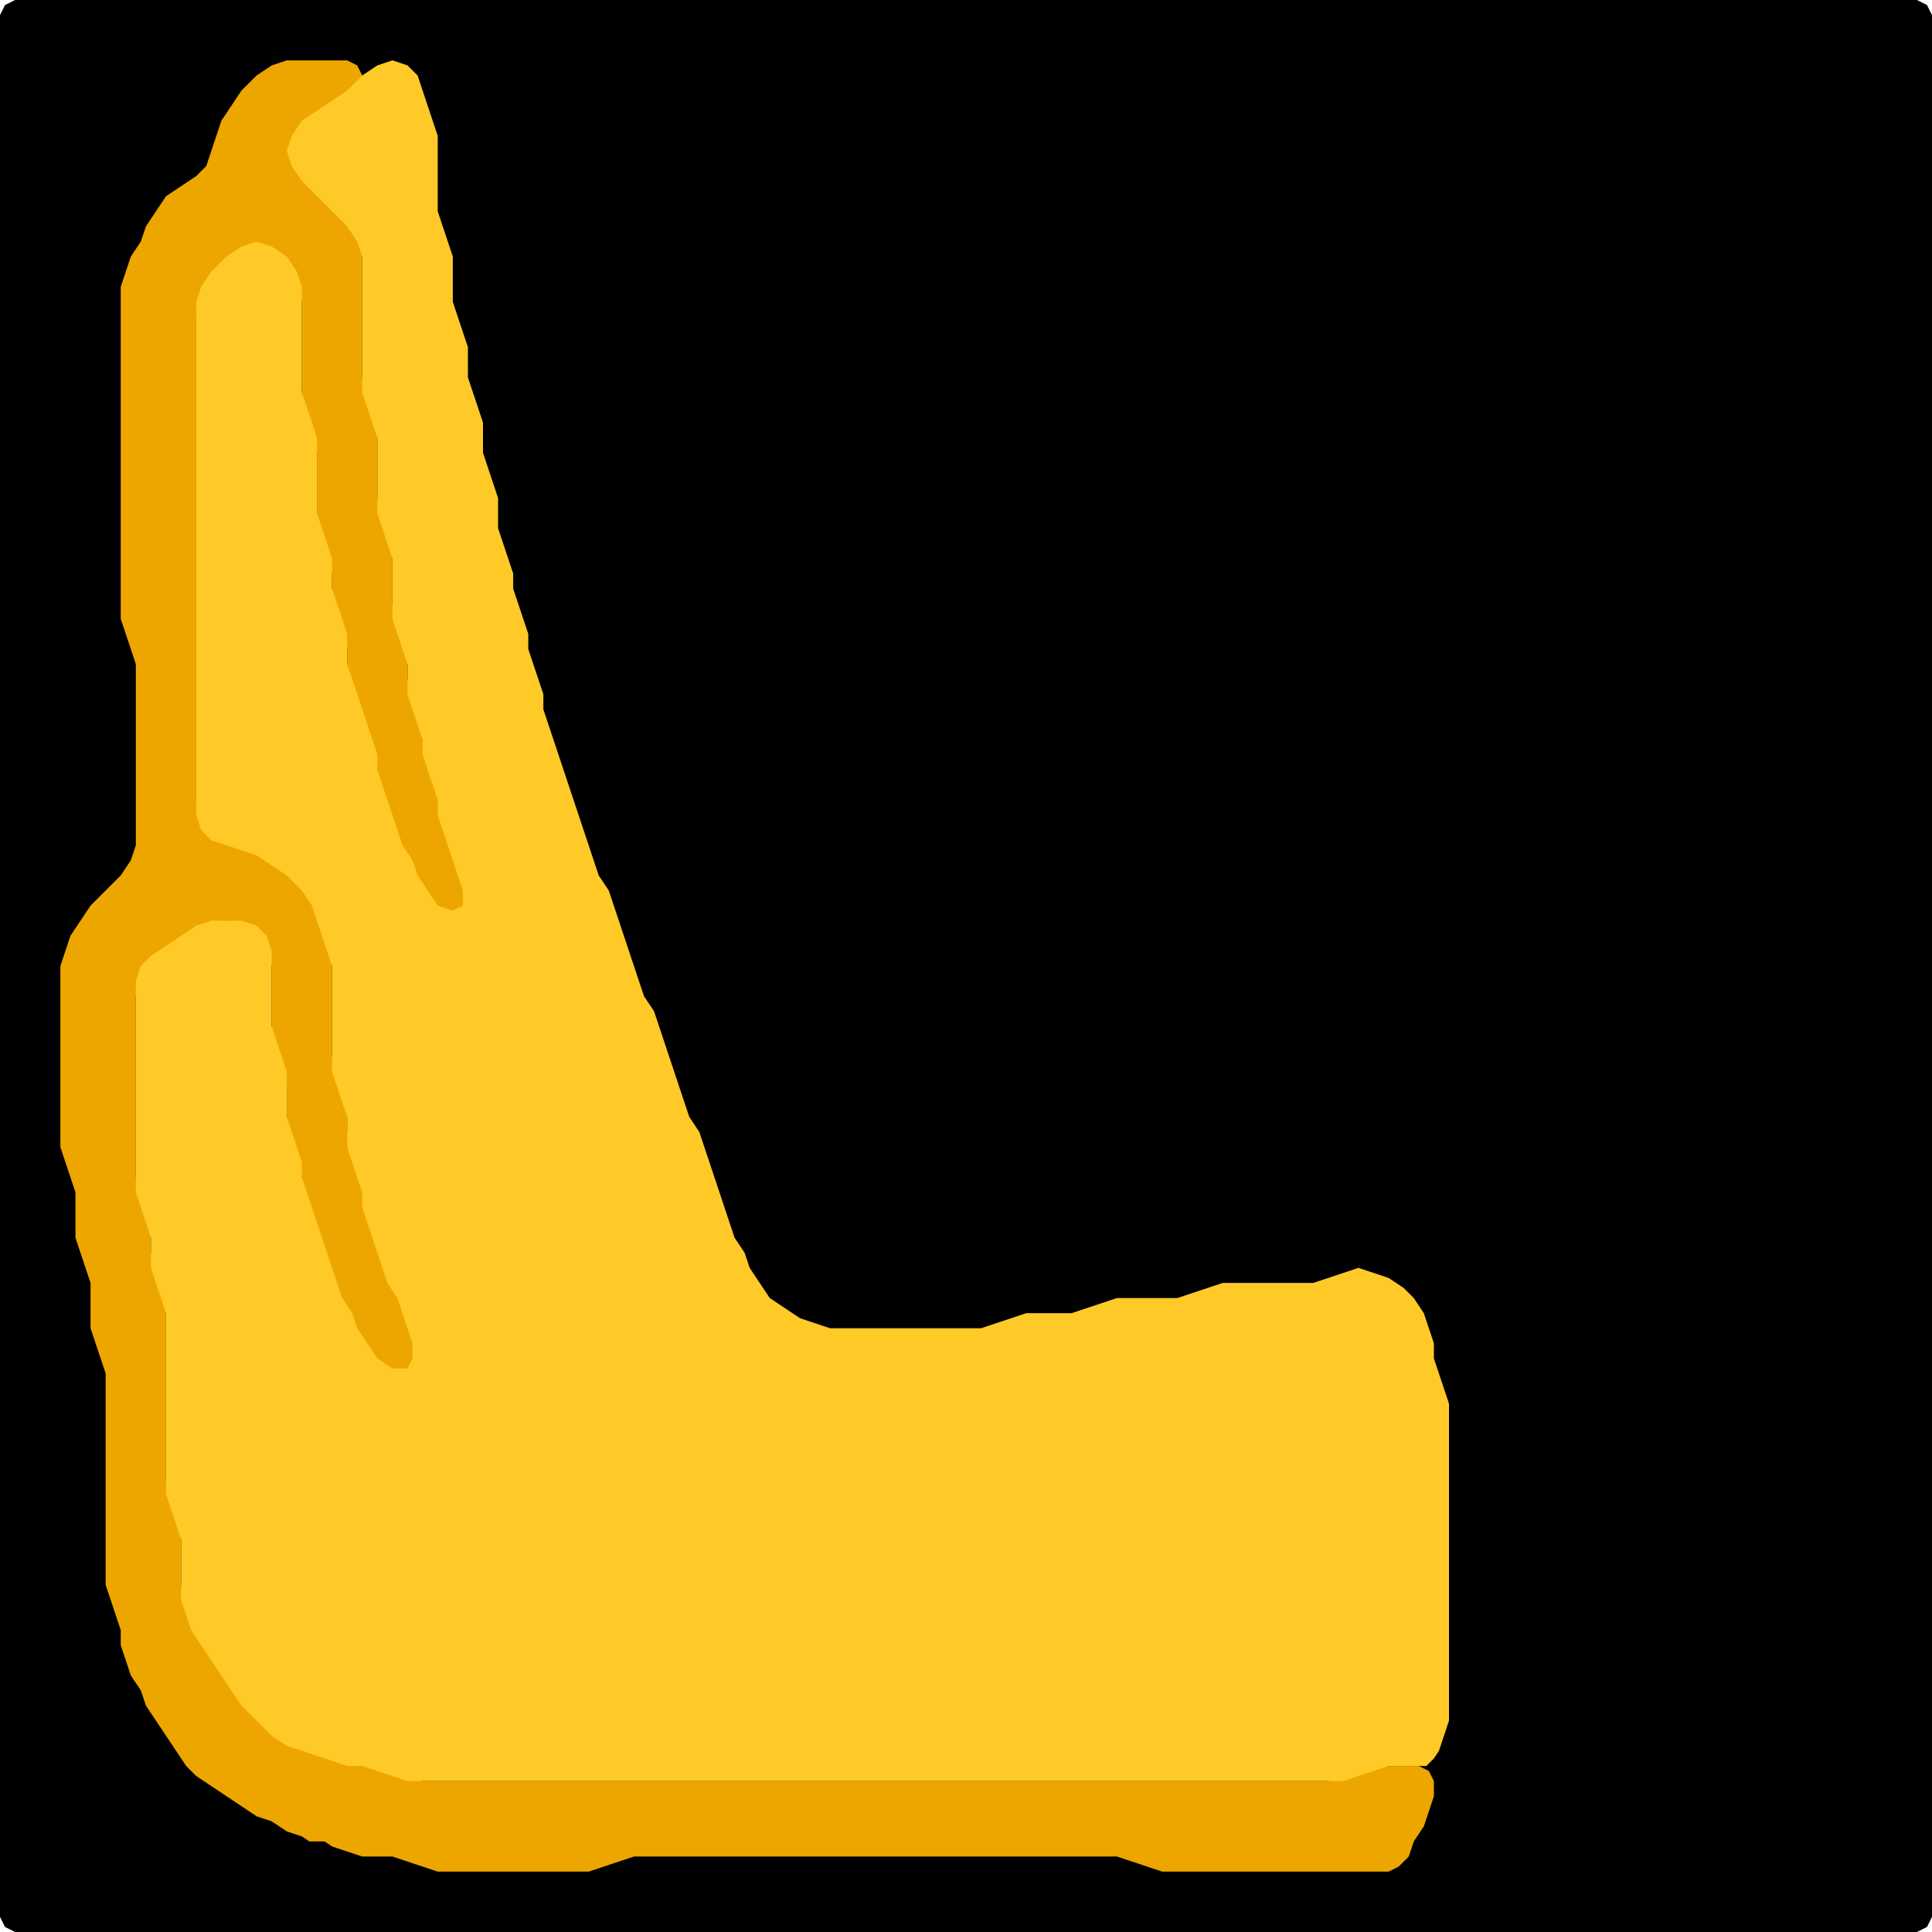 <?xml version="1.0" encoding="UTF-8" standalone="no"?>
<!DOCTYPE svg PUBLIC "-//W3C//DTD SVG 1.1//EN"
"http://www.w3.org/Graphics/SVG/1.1/DTD/svg11.dtd">
<svg width="128" height="128" xmlns="http://www.w3.org/2000/svg" version="1.1">
<path d="M 88.5 128.0 L 89.0 128.0 L 90.0 128.0 L 91.0 128.0 L 92.0 128.0 L 93.0 128.0 L 94.0 128.0 L 95.0 128.0 L 96.0 128.0 L 97.0 128.0 L 98.0 128.0 L 99.0 128.0 L 100.0 128.0 L 101.0 128.0 L 102.0 128.0 L 103.0 128.0 L 104.0 128.0 L 105.0 128.0 L 106.0 128.0 L 107.0 128.0 L 108.0 128.0 L 109.0 128.0 L 110.0 128.0 L 111.0 128.0 L 112.0 128.0 L 113.0 128.0 L 114.0 128.0 L 115.0 128.0 L 116.0 128.0 L 117.0 128.0 L 118.0 128.0 L 119.0 128.0 L 120.0 128.0 L 121.0 128.0 L 122.0 128.0 L 123.0 128.0 L 124.0 128.0 L 125.0 128.0 L 126.0 128.0 L 127.0 128.0 L 127.667 127.667 L 128.0 127.0 L 128.0 126.0 L 128.0 125.0 L 128.0 124.0 L 128.0 123.0 L 128.0 122.0 L 128.0 121.0 L 128.0 120.0 L 128.0 119.0 L 128.0 118.0 L 128.0 117.0 L 128.0 116.0 L 128.0 115.0 L 128.0 114.0 L 128.0 113.0 L 128.0 112.0 L 128.0 111.0 L 128.0 110.0 L 128.0 109.0 L 128.0 108.0 L 128.0 107.0 L 128.0 106.0 L 128.0 105.0 L 128.0 104.0 L 128.0 103.0 L 128.0 102.0 L 128.0 101.0 L 128.0 100.0 L 128.0 99.0 L 128.0 98.0 L 128.0 97.0 L 128.0 96.0 L 128.0 95.0 L 128.0 94.0 L 128.0 93.0 L 128.0 92.0 L 128.0 91.0 L 128.0 90.0 L 128.0 89.0 L 128.0 88.0 L 128.0 87.0 L 128.0 86.0 L 128.0 85.0 L 128.0 84.0 L 128.0 83.0 L 128.0 82.0 L 128.0 81.0 L 128.0 80.0 L 128.0 79.0 L 128.0 78.0 L 128.0 77.0 L 128.0 76.0 L 128.0 75.0 L 128.0 74.0 L 128.0 73.0 L 128.0 72.0 L 128.0 71.0 L 128.0 70.0 L 128.0 69.0 L 128.0 68.0 L 128.0 67.0 L 128.0 66.0 L 128.0 65.0 L 128.0 64.0 L 128.0 63.0 L 128.0 62.0 L 128.0 61.0 L 128.0 60.0 L 128.0 59.0 L 128.0 58.0 L 128.0 57.0 L 128.0 56.0 L 128.0 55.0 L 128.0 54.0 L 128.0 53.0 L 128.0 52.0 L 128.0 51.0 L 128.0 50.0 L 128.0 49.0 L 128.0 48.0 L 128.0 47.0 L 128.0 46.0 L 128.0 45.0 L 128.0 44.0 L 128.0 43.0 L 128.0 42.0 L 128.0 41.0 L 128.0 40.0 L 128.0 39.0 L 128.0 38.0 L 128.0 37.0 L 128.0 36.0 L 128.0 35.0 L 128.0 34.0 L 128.0 33.0 L 128.0 32.0 L 128.0 31.0 L 128.0 30.0 L 128.0 29.0 L 128.0 28.0 L 128.0 27.0 L 128.0 26.0 L 128.0 25.0 L 128.0 24.0 L 128.0 23.0 L 128.0 22.0 L 128.0 21.0 L 128.0 20.0 L 128.0 19.0 L 128.0 18.0 L 128.0 17.0 L 128.0 16.0 L 128.0 15.0 L 128.0 14.0 L 128.0 13.0 L 128.0 12.0 L 128.0 11.0 L 128.0 10.0 L 128.0 9.0 L 128.0 8.0 L 128.0 7.0 L 128.0 6.0 L 128.0 5.0 L 128.0 4.0 L 128.0 3.0 L 128.0 2.0 L 128.0 1.0 L 127.667 0.333 L 127.0 0.0 L 126.0 0.0 L 125.0 0.0 L 124.0 0.0 L 123.0 0.0 L 122.0 0.0 L 121.0 0.0 L 120.0 0.0 L 119.0 0.0 L 118.0 0.0 L 117.0 0.0 L 116.0 0.0 L 115.0 0.0 L 114.0 0.0 L 113.0 0.0 L 112.0 0.0 L 111.0 0.0 L 110.0 0.0 L 109.0 0.0 L 108.0 0.0 L 107.0 0.0 L 106.0 0.0 L 105.0 0.0 L 104.0 0.0 L 103.0 0.0 L 102.0 0.0 L 101.0 0.0 L 100.0 0.0 L 99.0 0.0 L 98.0 0.0 L 97.0 0.0 L 96.0 0.0 L 95.0 0.0 L 94.0 0.0 L 93.0 0.0 L 92.0 0.0 L 91.0 0.0 L 90.0 0.0 L 89.0 0.0 L 88.0 0.0 L 87.0 0.0 L 86.0 0.0 L 85.0 0.0 L 84.0 0.0 L 83.0 0.0 L 82.0 0.0 L 81.0 0.0 L 80.0 0.0 L 79.0 0.0 L 78.0 0.0 L 77.0 0.0 L 76.0 0.0 L 75.0 0.0 L 74.0 0.0 L 73.0 0.0 L 72.0 0.0 L 71.0 0.0 L 70.0 0.0 L 69.0 0.0 L 68.0 0.0 L 67.0 0.0 L 66.0 0.0 L 65.0 0.0 L 64.0 0.0 L 63.0 0.0 L 62.0 0.0 L 61.0 0.0 L 60.0 0.0 L 59.0 0.0 L 58.0 0.0 L 57.0 0.0 L 56.0 0.0 L 55.0 0.0 L 54.0 0.0 L 53.0 0.0 L 52.0 0.0 L 51.0 0.0 L 50.0 0.0 L 49.0 0.0 L 48.0 0.0 L 47.0 0.0 L 46.0 0.0 L 45.0 0.0 L 44.0 0.0 L 43.0 0.0 L 42.0 0.0 L 41.0 0.0 L 40.0 0.0 L 39.0 0.0 L 38.0 0.0 L 37.0 0.0 L 36.0 0.0 L 35.0 0.0 L 34.0 0.0 L 33.0 0.0 L 32.0 0.0 L 31.0 0.0 L 30.0 0.0 L 29.0 0.0 L 28.0 0.0 L 27.0 0.0 L 26.0 0.0 L 25.0 0.0 L 24.0 0.0 L 23.0 0.0 L 22.0 0.0 L 21.0 0.0 L 20.0 0.0 L 19.0 0.0 L 18.0 0.0 L 17.0 0.0 L 16.0 0.0 L 15.0 0.0 L 14.0 0.0 L 13.0 0.0 L 12.0 0.0 L 11.0 0.0 L 10.0 0.0 L 9.0 0.0 L 8.0 0.0 L 7.0 0.0 L 6.0 0.0 L 5.0 0.0 L 4.0 0.0 L 3.0 0.0 L 2.0 0.0 L 1.0 0.0 L 0.333 0.333 L 0.0 1.0 L 0.0 2.0 L 0.0 3.0 L 0.0 4.0 L 0.0 5.0 L 0.0 6.0 L 0.0 7.0 L 0.0 8.0 L 0.0 9.0 L 0.0 10.0 L 0.0 11.0 L 0.0 12.0 L 0.0 13.0 L 0.0 14.0 L 0.0 15.0 L 0.0 16.0 L 0.0 17.0 L 0.0 18.0 L 0.0 19.0 L 0.0 20.0 L 0.0 21.0 L 0.0 22.0 L 0.0 23.0 L 0.0 24.0 L 0.0 25.0 L 0.0 26.0 L 0.0 27.0 L 0.0 28.0 L 0.0 29.0 L 0.0 30.0 L 0.0 31.0 L 0.0 32.0 L 0.0 33.0 L 0.0 34.0 L 0.0 35.0 L 0.0 36.0 L 0.0 37.0 L 0.0 38.0 L 0.0 39.0 L 0.0 40.0 L 0.0 41.0 L 0.0 42.0 L 0.0 43.0 L 0.0 44.0 L 0.0 45.0 L 0.0 46.0 L 0.0 47.0 L 0.0 48.0 L 0.0 49.0 L 0.0 50.0 L 0.0 51.0 L 0.0 52.0 L 0.0 53.0 L 0.0 54.0 L 0.0 55.0 L 0.0 56.0 L 0.0 57.0 L 0.0 58.0 L 0.0 59.0 L 0.0 60.0 L 0.0 61.0 L 0.0 62.0 L 0.0 63.0 L 0.0 64.0 L 0.0 65.0 L 0.0 66.0 L 0.0 67.0 L 0.0 68.0 L 0.0 69.0 L 0.0 70.0 L 0.0 71.0 L 0.0 72.0 L 0.0 73.0 L 0.0 74.0 L 0.0 75.0 L 0.0 76.0 L 0.0 77.0 L 0.0 78.0 L 0.0 79.0 L 0.0 80.0 L 0.0 81.0 L 0.0 82.0 L 0.0 83.0 L 0.0 84.0 L 0.0 85.0 L 0.0 86.0 L 0.0 87.0 L 0.0 88.0 L 0.0 89.0 L 0.0 90.0 L 0.0 91.0 L 0.0 92.0 L 0.0 93.0 L 0.0 94.0 L 0.0 95.0 L 0.0 96.0 L 0.0 97.0 L 0.0 98.0 L 0.0 99.0 L 0.0 100.0 L 0.0 101.0 L 0.0 102.0 L 0.0 103.0 L 0.0 104.0 L 0.0 105.0 L 0.0 106.0 L 0.0 107.0 L 0.0 108.0 L 0.0 109.0 L 0.0 110.0 L 0.0 111.0 L 0.0 112.0 L 0.0 113.0 L 0.0 114.0 L 0.0 115.0 L 0.0 116.0 L 0.0 117.0 L 0.0 118.0 L 0.0 119.0 L 0.0 120.0 L 0.0 121.0 L 0.0 122.0 L 0.0 123.0 L 0.0 124.0 L 0.0 125.0 L 0.0 126.0 L 0.0 127.0 L 0.333 127.667 L 1.0 128.0 L 2.0 128.0 L 3.0 128.0 L 4.0 128.0 L 5.0 128.0 L 6.0 128.0 L 7.0 128.0 L 8.0 128.0 L 9.0 128.0 L 10.0 128.0 L 11.0 128.0 L 12.0 128.0 L 13.0 128.0 L 14.0 128.0 L 15.0 128.0 L 16.0 128.0 L 17.0 128.0 L 18.0 128.0 L 19.0 128.0 L 20.0 128.0 L 21.0 128.0 L 22.0 128.0 L 23.0 128.0 L 24.0 128.0 L 25.0 128.0 L 26.0 128.0 L 27.0 128.0 L 28.0 128.0 L 29.0 128.0 L 30.0 128.0 L 31.0 128.0 L 32.0 128.0 L 33.0 128.0 L 34.0 128.0 L 35.0 128.0 L 36.0 128.0 L 37.0 128.0 L 38.0 128.0 L 39.0 128.0 L 40.0 128.0 L 41.0 128.0 L 42.0 128.0 L 43.0 128.0 L 44.0 128.0 L 45.0 128.0 L 46.0 128.0 L 47.0 128.0 L 48.0 128.0 L 49.0 128.0 L 50.0 128.0 L 51.0 128.0 L 52.0 128.0 L 53.0 128.0 L 54.0 128.0 L 55.0 128.0 L 56.0 128.0 L 57.0 128.0 L 58.0 128.0 L 59.0 128.0 L 60.0 128.0 L 61.0 128.0 L 62.0 128.0 L 63.0 128.0 L 64.0 128.0 L 65.0 128.0 L 66.0 128.0 L 67.0 128.0 L 68.0 128.0 L 69.0 128.0 L 70.0 128.0 L 71.0 128.0 L 72.0 128.0 L 73.0 128.0 L 74.0 128.0 L 75.0 128.0 L 76.0 128.0 L 77.0 128.0 L 78.0 128.0 L 79.0 128.0 L 80.0 128.0 L 81.0 128.0 L 82.0 128.0 L 83.0 128.0 L 84.0 128.0 L 85.0 128.0 L 86.0 128.0 L 87.0 128.0 L 87.5 128.0 Z" stroke="none" fill="rgb(0,0,0)" />
<path d="M 21.5 122.0 L 22.0 122.333 L 23.0 122.667 L 24.0 123.0 L 25.0 123.0 L 26.0 123.0 L 27.0 123.333 L 28.0 123.667 L 29.0 124.0 L 30.0 124.0 L 31.0 124.0 L 32.0 124.0 L 33.0 124.0 L 34.0 124.0 L 35.0 124.0 L 36.0 124.0 L 37.0 124.0 L 38.0 124.0 L 39.0 124.0 L 40.0 123.667 L 41.0 123.333 L 42.0 123.0 L 43.0 123.0 L 44.0 123.0 L 45.0 123.0 L 46.0 123.0 L 47.0 123.0 L 48.0 123.0 L 49.0 123.0 L 50.0 123.0 L 51.0 123.0 L 52.0 123.0 L 53.0 123.0 L 54.0 123.0 L 55.0 123.0 L 56.0 123.0 L 57.0 123.0 L 58.0 123.0 L 59.0 123.0 L 60.0 123.0 L 61.0 123.0 L 62.0 123.0 L 63.0 123.0 L 64.0 123.0 L 65.0 123.0 L 66.0 123.0 L 67.0 123.0 L 68.0 123.0 L 69.0 123.0 L 70.0 123.0 L 71.0 123.0 L 72.0 123.0 L 73.0 123.0 L 74.0 123.0 L 75.0 123.333 L 76.0 123.667 L 77.0 124.0 L 78.0 124.0 L 79.0 124.0 L 80.0 124.0 L 81.0 124.0 L 82.0 124.0 L 83.0 124.0 L 84.0 124.0 L 85.0 124.0 L 86.0 124.0 L 87.0 124.0 L 88.0 124.0 L 89.0 124.0 L 90.0 124.0 L 91.0 124.0 L 92.0 124.0 L 92.667 123.667 L 93.333 123.0 L 93.667 122.0 L 94.333 121.0 L 94.667 120.0 L 95.0 119.0 L 95.0 118.0 L 94.667 117.333 L 94.0 117.0 L 93.0 117.0 L 92.0 117.0 L 91.0 117.0 L 90.0 117.333 L 89.0 117.667 L 88.0 118.0 L 87.0 118.0 L 86.0 118.0 L 85.0 118.0 L 84.0 118.0 L 83.0 118.0 L 82.0 118.0 L 81.0 118.0 L 80.0 118.0 L 79.0 118.0 L 78.0 118.0 L 77.0 118.0 L 76.0 118.0 L 75.0 118.0 L 74.0 118.0 L 73.0 118.0 L 72.0 118.0 L 71.0 118.0 L 70.0 118.0 L 69.0 118.0 L 68.0 118.0 L 67.0 118.0 L 66.0 118.0 L 65.0 118.0 L 64.0 118.0 L 63.0 118.0 L 62.0 118.0 L 61.0 118.0 L 60.0 118.0 L 59.0 118.0 L 58.0 118.0 L 57.0 118.0 L 56.0 118.0 L 55.0 118.0 L 54.0 118.0 L 53.0 118.0 L 52.0 118.0 L 51.0 118.0 L 50.0 118.0 L 49.0 118.0 L 48.0 118.0 L 47.0 118.0 L 46.0 118.0 L 45.0 118.0 L 44.0 118.0 L 43.0 118.0 L 42.0 118.0 L 41.0 118.0 L 40.0 118.0 L 39.0 118.0 L 38.0 118.0 L 37.0 118.0 L 36.0 118.0 L 35.0 118.0 L 34.0 118.0 L 33.0 118.0 L 32.0 118.0 L 31.0 118.0 L 30.0 118.0 L 29.0 118.0 L 28.0 118.0 L 27.0 117.667 L 26.0 117.333 L 25.0 117.0 L 24.0 117.0 L 23.0 116.667 L 22.0 116.333 L 21.0 116.0 L 20.0 115.667 L 19.0 115.0 L 18.0 114.0 L 17.0 113.0 L 16.0 112.0 L 15.333 111.0 L 14.667 110.0 L 14.0 109.0 L 13.333 108.0 L 12.667 107.0 L 12.333 106.0 L 12.0 105.0 L 12.0 104.0 L 12.0 103.0 L 12.0 102.0 L 12.0 101.0 L 11.667 100.0 L 11.333 99.0 L 11.0 98.0 L 11.0 97.0 L 11.0 96.0 L 11.0 95.0 L 11.0 94.0 L 11.0 93.0 L 11.0 92.0 L 11.0 91.0 L 11.0 90.0 L 11.0 89.0 L 11.0 88.0 L 11.0 87.0 L 11.0 86.0 L 10.667 85.0 L 10.333 84.0 L 10.0 83.0 L 10.0 82.0 L 10.0 81.0 L 9.667 80.0 L 9.333 79.0 L 9.0 78.0 L 9.0 77.0 L 9.0 76.0 L 9.0 75.0 L 9.0 74.0 L 9.0 73.0 L 9.0 72.0 L 9.0 71.0 L 9.0 70.0 L 9.0 69.0 L 9.0 68.0 L 9.0 67.0 L 9.0 66.0 L 9.333 65.0 L 10.0 64.0 L 11.0 63.333 L 12.0 62.667 L 13.0 62.0 L 14.0 61.333 L 15.0 61.0 L 16.0 61.333 L 17.0 62.0 L 17.667 63.0 L 18.0 64.0 L 18.0 65.0 L 18.0 66.0 L 18.0 67.0 L 18.0 68.0 L 18.0 69.0 L 18.333 70.0 L 18.667 71.0 L 19.0 72.0 L 19.0 73.0 L 19.0 74.0 L 19.0 75.0 L 19.333 76.0 L 19.667 77.0 L 20.0 78.0 L 20.0 79.0 L 20.333 80.0 L 20.667 81.0 L 21.0 82.0 L 21.333 83.0 L 21.667 84.0 L 22.0 85.0 L 22.333 86.0 L 22.667 87.0 L 23.333 88.0 L 23.667 89.0 L 24.333 90.0 L 25.0 90.667 L 26.0 91.0 L 27.0 91.0 L 27.667 90.667 L 28.0 90.0 L 27.667 89.0 L 27.333 88.0 L 27.0 87.0 L 26.667 86.0 L 26.333 85.0 L 25.667 84.0 L 25.333 83.0 L 25.0 82.0 L 24.667 81.0 L 24.333 80.0 L 24.0 79.0 L 24.0 78.0 L 23.667 77.0 L 23.333 76.0 L 23.0 75.0 L 23.0 74.0 L 23.0 73.0 L 22.667 72.0 L 22.333 71.0 L 22.0 70.0 L 22.0 69.0 L 22.0 68.0 L 22.0 67.0 L 22.0 66.0 L 22.0 65.0 L 22.0 64.0 L 22.0 63.0 L 21.667 62.0 L 21.333 61.0 L 21.0 60.0 L 20.667 59.0 L 20.0 58.0 L 19.0 57.333 L 18.0 56.667 L 17.0 56.333 L 16.0 56.0 L 15.0 55.667 L 14.0 55.0 L 13.333 54.0 L 13.0 53.0 L 13.0 52.0 L 13.0 51.0 L 13.0 50.0 L 13.0 49.0 L 13.0 48.0 L 13.0 47.0 L 13.0 46.0 L 13.0 45.0 L 13.0 44.0 L 13.0 43.0 L 13.0 42.0 L 13.0 41.0 L 13.0 40.0 L 13.0 39.0 L 13.0 38.0 L 13.0 37.0 L 13.0 36.0 L 13.0 35.0 L 13.0 34.0 L 13.0 33.0 L 13.0 32.0 L 13.0 31.0 L 13.0 30.0 L 13.0 29.0 L 13.0 28.0 L 13.0 27.0 L 13.0 26.0 L 13.0 25.0 L 13.0 24.0 L 13.0 23.0 L 13.0 22.0 L 13.0 21.0 L 13.333 20.0 L 14.0 19.0 L 15.0 18.0 L 16.0 17.0 L 17.0 16.667 L 18.0 17.0 L 19.0 18.0 L 19.667 19.0 L 20.0 20.0 L 20.0 21.0 L 20.0 22.0 L 20.0 23.0 L 20.0 24.0 L 20.0 25.0 L 20.0 26.0 L 20.0 27.0 L 20.333 28.0 L 20.667 29.0 L 21.0 30.0 L 21.0 31.0 L 21.0 32.0 L 21.0 33.0 L 21.0 34.0 L 21.0 35.0 L 21.333 36.0 L 21.667 37.0 L 22.0 38.0 L 22.0 39.0 L 22.0 40.0 L 22.333 41.0 L 22.667 42.0 L 23.0 43.0 L 23.0 44.0 L 23.0 45.0 L 23.333 46.0 L 23.667 47.0 L 24.0 48.0 L 24.333 49.0 L 24.667 50.0 L 25.0 51.0 L 25.0 52.0 L 25.333 53.0 L 25.667 54.0 L 26.0 55.0 L 26.333 56.0 L 26.667 57.0 L 27.333 58.0 L 27.667 59.0 L 28.333 60.0 L 29.0 60.667 L 30.0 61.0 L 30.667 60.667 L 31.0 60.0 L 31.0 59.0 L 30.667 58.0 L 30.333 57.0 L 30.0 56.0 L 29.667 55.0 L 29.333 54.0 L 29.0 53.0 L 29.0 52.0 L 28.667 51.0 L 28.333 50.0 L 28.0 49.0 L 28.0 48.0 L 27.667 47.0 L 27.333 46.0 L 27.0 45.0 L 27.0 44.0 L 27.0 43.0 L 26.667 42.0 L 26.333 41.0 L 26.0 40.0 L 26.0 39.0 L 26.0 38.0 L 26.0 37.0 L 26.0 36.0 L 25.667 35.0 L 25.333 34.0 L 25.0 33.0 L 25.0 32.0 L 25.0 31.0 L 25.0 30.0 L 25.0 29.0 L 25.0 28.0 L 24.667 27.0 L 24.333 26.0 L 24.0 25.0 L 24.0 24.0 L 24.0 23.0 L 24.0 22.0 L 24.0 21.0 L 24.0 20.0 L 24.0 19.0 L 24.0 18.0 L 24.0 17.0 L 24.0 16.0 L 23.667 15.0 L 23.0 14.0 L 22.0 13.0 L 21.0 12.0 L 20.0 11.0 L 19.667 10.0 L 20.0 9.0 L 21.0 8.0 L 22.0 7.333 L 23.0 6.667 L 23.667 6.0 L 24.0 5.0 L 23.667 4.333 L 23.0 4.0 L 22.0 4.0 L 21.0 4.0 L 20.0 4.0 L 19.0 4.0 L 18.0 4.333 L 17.0 5.0 L 16.0 6.0 L 15.333 7.0 L 14.667 8.0 L 14.333 9.0 L 14.0 10.0 L 13.667 11.0 L 13.0 11.667 L 12.0 12.333 L 11.0 13.0 L 10.333 14.0 L 9.667 15.0 L 9.333 16.0 L 8.667 17.0 L 8.333 18.0 L 8.0 19.0 L 8.0 20.0 L 8.0 21.0 L 8.0 22.0 L 8.0 23.0 L 8.0 24.0 L 8.0 25.0 L 8.0 26.0 L 8.0 27.0 L 8.0 28.0 L 8.0 29.0 L 8.0 30.0 L 8.0 31.0 L 8.0 32.0 L 8.0 33.0 L 8.0 34.0 L 8.0 35.0 L 8.0 36.0 L 8.0 37.0 L 8.0 38.0 L 8.0 39.0 L 8.0 40.0 L 8.0 41.0 L 8.333 42.0 L 8.667 43.0 L 9.0 44.0 L 9.0 45.0 L 9.0 46.0 L 9.0 47.0 L 9.0 48.0 L 9.0 49.0 L 9.0 50.0 L 9.0 51.0 L 9.0 52.0 L 9.0 53.0 L 9.0 54.0 L 9.0 55.0 L 9.0 56.0 L 8.667 57.0 L 8.0 58.0 L 7.0 59.0 L 6.0 60.0 L 5.333 61.0 L 4.667 62.0 L 4.333 63.0 L 4.0 64.0 L 4.0 65.0 L 4.0 66.0 L 4.0 67.0 L 4.0 68.0 L 4.0 69.0 L 4.0 70.0 L 4.0 71.0 L 4.0 72.0 L 4.0 73.0 L 4.0 74.0 L 4.0 75.0 L 4.0 76.0 L 4.333 77.0 L 4.667 78.0 L 5.0 79.0 L 5.0 80.0 L 5.0 81.0 L 5.0 82.0 L 5.333 83.0 L 5.667 84.0 L 6.0 85.0 L 6.0 86.0 L 6.0 87.0 L 6.0 88.0 L 6.333 89.0 L 6.667 90.0 L 7.0 91.0 L 7.0 92.0 L 7.0 93.0 L 7.0 94.0 L 7.0 95.0 L 7.0 96.0 L 7.0 97.0 L 7.0 98.0 L 7.0 99.0 L 7.0 100.0 L 7.0 101.0 L 7.0 102.0 L 7.0 103.0 L 7.0 104.0 L 7.0 105.0 L 7.333 106.0 L 7.667 107.0 L 8.0 108.0 L 8.0 109.0 L 8.333 110.0 L 8.667 111.0 L 9.333 112.0 L 9.667 113.0 L 10.333 114.0 L 11.0 115.0 L 11.667 116.0 L 12.333 117.0 L 13.0 117.667 L 14.0 118.333 L 15.0 119.0 L 16.0 119.667 L 17.0 120.333 L 18.0 120.667 L 19.0 121.333 L 20.0 121.667 L 20.5 122.0 Z" stroke="none" fill="rgb(237,166,0)" />
<path d="M 95.0 116.5 L 95.333 116.0 L 95.667 115.0 L 96.0 114.0 L 96.0 113.0 L 96.0 112.0 L 96.0 111.0 L 96.0 110.0 L 96.0 109.0 L 96.0 108.0 L 96.0 107.0 L 96.0 106.0 L 96.0 105.0 L 96.0 104.0 L 96.0 103.0 L 96.0 102.0 L 96.0 101.0 L 96.0 100.0 L 96.0 99.0 L 96.0 98.0 L 96.0 97.0 L 96.0 96.0 L 96.0 95.0 L 96.0 94.0 L 96.0 93.0 L 95.667 92.0 L 95.333 91.0 L 95.0 90.0 L 95.0 89.0 L 94.667 88.0 L 94.333 87.0 L 93.667 86.0 L 93.0 85.333 L 92.0 84.667 L 91.0 84.333 L 90.0 84.0 L 89.0 84.333 L 88.0 84.667 L 87.0 85.0 L 86.0 85.0 L 85.0 85.0 L 84.0 85.0 L 83.0 85.0 L 82.0 85.0 L 81.0 85.0 L 80.0 85.333 L 79.0 85.667 L 78.0 86.0 L 77.0 86.0 L 76.0 86.0 L 75.0 86.0 L 74.0 86.0 L 73.0 86.333 L 72.0 86.667 L 71.0 87.0 L 70.0 87.0 L 69.0 87.0 L 68.0 87.0 L 67.0 87.333 L 66.0 87.667 L 65.0 88.0 L 64.0 88.0 L 63.0 88.0 L 62.0 88.0 L 61.0 88.0 L 60.0 88.0 L 59.0 88.0 L 58.0 88.0 L 57.0 88.0 L 56.0 88.0 L 55.0 88.0 L 54.0 87.667 L 53.0 87.333 L 52.0 86.667 L 51.0 86.0 L 50.333 85.0 L 49.667 84.0 L 49.333 83.0 L 48.667 82.0 L 48.333 81.0 L 48.0 80.0 L 47.667 79.0 L 47.333 78.0 L 47.0 77.0 L 46.667 76.0 L 46.333 75.0 L 45.667 74.0 L 45.333 73.0 L 45.0 72.0 L 44.667 71.0 L 44.333 70.0 L 44.0 69.0 L 43.667 68.0 L 43.333 67.0 L 42.667 66.0 L 42.333 65.0 L 42.0 64.0 L 41.667 63.0 L 41.333 62.0 L 41.0 61.0 L 40.667 60.0 L 40.333 59.0 L 39.667 58.0 L 39.333 57.0 L 39.0 56.0 L 38.667 55.0 L 38.333 54.0 L 38.0 53.0 L 37.667 52.0 L 37.333 51.0 L 37.0 50.0 L 36.667 49.0 L 36.333 48.0 L 36.0 47.0 L 36.0 46.0 L 35.667 45.0 L 35.333 44.0 L 35.0 43.0 L 35.0 42.0 L 34.667 41.0 L 34.333 40.0 L 34.0 39.0 L 34.0 38.0 L 33.667 37.0 L 33.333 36.0 L 33.0 35.0 L 33.0 34.0 L 33.0 33.0 L 32.667 32.0 L 32.333 31.0 L 32.0 30.0 L 32.0 29.0 L 32.0 28.0 L 31.667 27.0 L 31.333 26.0 L 31.0 25.0 L 31.0 24.0 L 31.0 23.0 L 30.667 22.0 L 30.333 21.0 L 30.0 20.0 L 30.0 19.0 L 30.0 18.0 L 30.0 17.0 L 29.667 16.0 L 29.333 15.0 L 29.0 14.0 L 29.0 13.0 L 29.0 12.0 L 29.0 11.0 L 29.0 10.0 L 29.0 9.0 L 28.667 8.0 L 28.333 7.0 L 28.0 6.0 L 27.667 5.0 L 27.0 4.333 L 26.0 4.0 L 25.0 4.333 L 24.0 5.0 L 23.0 6.0 L 22.0 6.667 L 21.0 7.333 L 20.0 8.0 L 19.333 9.0 L 19.0 10.0 L 19.333 11.0 L 20.0 12.0 L 21.0 13.0 L 22.0 14.0 L 23.0 15.0 L 23.667 16.0 L 24.0 17.0 L 24.0 18.0 L 24.0 19.0 L 24.0 20.0 L 24.0 21.0 L 24.0 22.0 L 24.0 23.0 L 24.0 24.0 L 24.0 25.0 L 24.0 26.0 L 24.333 27.0 L 24.667 28.0 L 25.0 29.0 L 25.0 30.0 L 25.0 31.0 L 25.0 32.0 L 25.0 33.0 L 25.0 34.0 L 25.333 35.0 L 25.667 36.0 L 26.0 37.0 L 26.0 38.0 L 26.0 39.0 L 26.0 40.0 L 26.0 41.0 L 26.333 42.0 L 26.667 43.0 L 27.0 44.0 L 27.0 45.0 L 27.0 46.0 L 27.333 47.0 L 27.667 48.0 L 28.0 49.0 L 28.0 50.0 L 28.333 51.0 L 28.667 52.0 L 29.0 53.0 L 29.0 54.0 L 29.333 55.0 L 29.667 56.0 L 30.0 57.0 L 30.333 58.0 L 30.667 59.0 L 30.667 60.0 L 30.0 60.333 L 29.0 60.0 L 28.333 59.0 L 27.667 58.0 L 27.333 57.0 L 26.667 56.0 L 26.333 55.0 L 26.0 54.0 L 25.667 53.0 L 25.333 52.0 L 25.0 51.0 L 25.0 50.0 L 24.667 49.0 L 24.333 48.0 L 24.0 47.0 L 23.667 46.0 L 23.333 45.0 L 23.0 44.0 L 23.0 43.0 L 23.0 42.0 L 22.667 41.0 L 22.333 40.0 L 22.0 39.0 L 22.0 38.0 L 22.0 37.0 L 21.667 36.0 L 21.333 35.0 L 21.0 34.0 L 21.0 33.0 L 21.0 32.0 L 21.0 31.0 L 21.0 30.0 L 21.0 29.0 L 20.667 28.0 L 20.333 27.0 L 20.0 26.0 L 20.0 25.0 L 20.0 24.0 L 20.0 23.0 L 20.0 22.0 L 20.0 21.0 L 20.0 20.0 L 20.0 19.0 L 19.667 18.0 L 19.0 17.0 L 18.0 16.333 L 17.0 16.0 L 16.0 16.333 L 15.0 17.0 L 14.0 18.0 L 13.333 19.0 L 13.0 20.0 L 13.0 21.0 L 13.0 22.0 L 13.0 23.0 L 13.0 24.0 L 13.0 25.0 L 13.0 26.0 L 13.0 27.0 L 13.0 28.0 L 13.0 29.0 L 13.0 30.0 L 13.0 31.0 L 13.0 32.0 L 13.0 33.0 L 13.0 34.0 L 13.0 35.0 L 13.0 36.0 L 13.0 37.0 L 13.0 38.0 L 13.0 39.0 L 13.0 40.0 L 13.0 41.0 L 13.0 42.0 L 13.0 43.0 L 13.0 44.0 L 13.0 45.0 L 13.0 46.0 L 13.0 47.0 L 13.0 48.0 L 13.0 49.0 L 13.0 50.0 L 13.0 51.0 L 13.0 52.0 L 13.0 53.0 L 13.0 54.0 L 13.333 55.0 L 14.0 55.667 L 15.0 56.0 L 16.0 56.333 L 17.0 56.667 L 18.0 57.333 L 19.0 58.0 L 20.0 59.0 L 20.667 60.0 L 21.0 61.0 L 21.333 62.0 L 21.667 63.0 L 22.0 64.0 L 22.0 65.0 L 22.0 66.0 L 22.0 67.0 L 22.0 68.0 L 22.0 69.0 L 22.0 70.0 L 22.0 71.0 L 22.333 72.0 L 22.667 73.0 L 23.0 74.0 L 23.0 75.0 L 23.0 76.0 L 23.333 77.0 L 23.667 78.0 L 24.0 79.0 L 24.0 80.0 L 24.333 81.0 L 24.667 82.0 L 25.0 83.0 L 25.333 84.0 L 25.667 85.0 L 26.333 86.0 L 26.667 87.0 L 27.0 88.0 L 27.333 89.0 L 27.333 90.0 L 27.0 90.667 L 26.0 90.667 L 25.0 90.0 L 24.333 89.0 L 23.667 88.0 L 23.333 87.0 L 22.667 86.0 L 22.333 85.0 L 22.0 84.0 L 21.667 83.0 L 21.333 82.0 L 21.0 81.0 L 20.667 80.0 L 20.333 79.0 L 20.0 78.0 L 20.0 77.0 L 19.667 76.0 L 19.333 75.0 L 19.0 74.0 L 19.0 73.0 L 19.0 72.0 L 19.0 71.0 L 18.667 70.0 L 18.333 69.0 L 18.0 68.0 L 18.0 67.0 L 18.0 66.0 L 18.0 65.0 L 18.0 64.0 L 18.0 63.0 L 17.667 62.0 L 17.0 61.333 L 16.0 61.0 L 15.0 61.0 L 14.0 61.0 L 13.0 61.333 L 12.0 62.0 L 11.0 62.667 L 10.0 63.333 L 9.333 64.0 L 9.0 65.0 L 9.0 66.0 L 9.0 67.0 L 9.0 68.0 L 9.0 69.0 L 9.0 70.0 L 9.0 71.0 L 9.0 72.0 L 9.0 73.0 L 9.0 74.0 L 9.0 75.0 L 9.0 76.0 L 9.0 77.0 L 9.0 78.0 L 9.0 79.0 L 9.333 80.0 L 9.667 81.0 L 10.0 82.0 L 10.0 83.0 L 10.0 84.0 L 10.333 85.0 L 10.667 86.0 L 11.0 87.0 L 11.0 88.0 L 11.0 89.0 L 11.0 90.0 L 11.0 91.0 L 11.0 92.0 L 11.0 93.0 L 11.0 94.0 L 11.0 95.0 L 11.0 96.0 L 11.0 97.0 L 11.0 98.0 L 11.0 99.0 L 11.333 100.0 L 11.667 101.0 L 12.0 102.0 L 12.0 103.0 L 12.0 104.0 L 12.0 105.0 L 12.0 106.0 L 12.333 107.0 L 12.667 108.0 L 13.333 109.0 L 14.0 110.0 L 14.667 111.0 L 15.333 112.0 L 16.0 113.0 L 17.0 114.0 L 18.0 115.0 L 19.0 115.667 L 20.0 116.0 L 21.0 116.333 L 22.0 116.667 L 23.0 117.0 L 24.0 117.0 L 25.0 117.333 L 26.0 117.667 L 27.0 118.0 L 28.0 118.0 L 29.0 118.0 L 30.0 118.0 L 31.0 118.0 L 32.0 118.0 L 33.0 118.0 L 34.0 118.0 L 35.0 118.0 L 36.0 118.0 L 37.0 118.0 L 38.0 118.0 L 39.0 118.0 L 40.0 118.0 L 41.0 118.0 L 42.0 118.0 L 43.0 118.0 L 44.0 118.0 L 45.0 118.0 L 46.0 118.0 L 47.0 118.0 L 48.0 118.0 L 49.0 118.0 L 50.0 118.0 L 51.0 118.0 L 52.0 118.0 L 53.0 118.0 L 54.0 118.0 L 55.0 118.0 L 56.0 118.0 L 57.0 118.0 L 58.0 118.0 L 59.0 118.0 L 60.0 118.0 L 61.0 118.0 L 62.0 118.0 L 63.0 118.0 L 64.0 118.0 L 65.0 118.0 L 66.0 118.0 L 67.0 118.0 L 68.0 118.0 L 69.0 118.0 L 70.0 118.0 L 71.0 118.0 L 72.0 118.0 L 73.0 118.0 L 74.0 118.0 L 75.0 118.0 L 76.0 118.0 L 77.0 118.0 L 78.0 118.0 L 79.0 118.0 L 80.0 118.0 L 81.0 118.0 L 82.0 118.0 L 83.0 118.0 L 84.0 118.0 L 85.0 118.0 L 86.0 118.0 L 87.0 118.0 L 88.0 118.0 L 89.0 118.0 L 90.0 117.667 L 91.0 117.333 L 92.0 117.0 L 93.0 117.0 L 94.0 117.0 L 94.5 117.0 Z" stroke="none" fill="rgb(255,202,40)" />
</svg>
